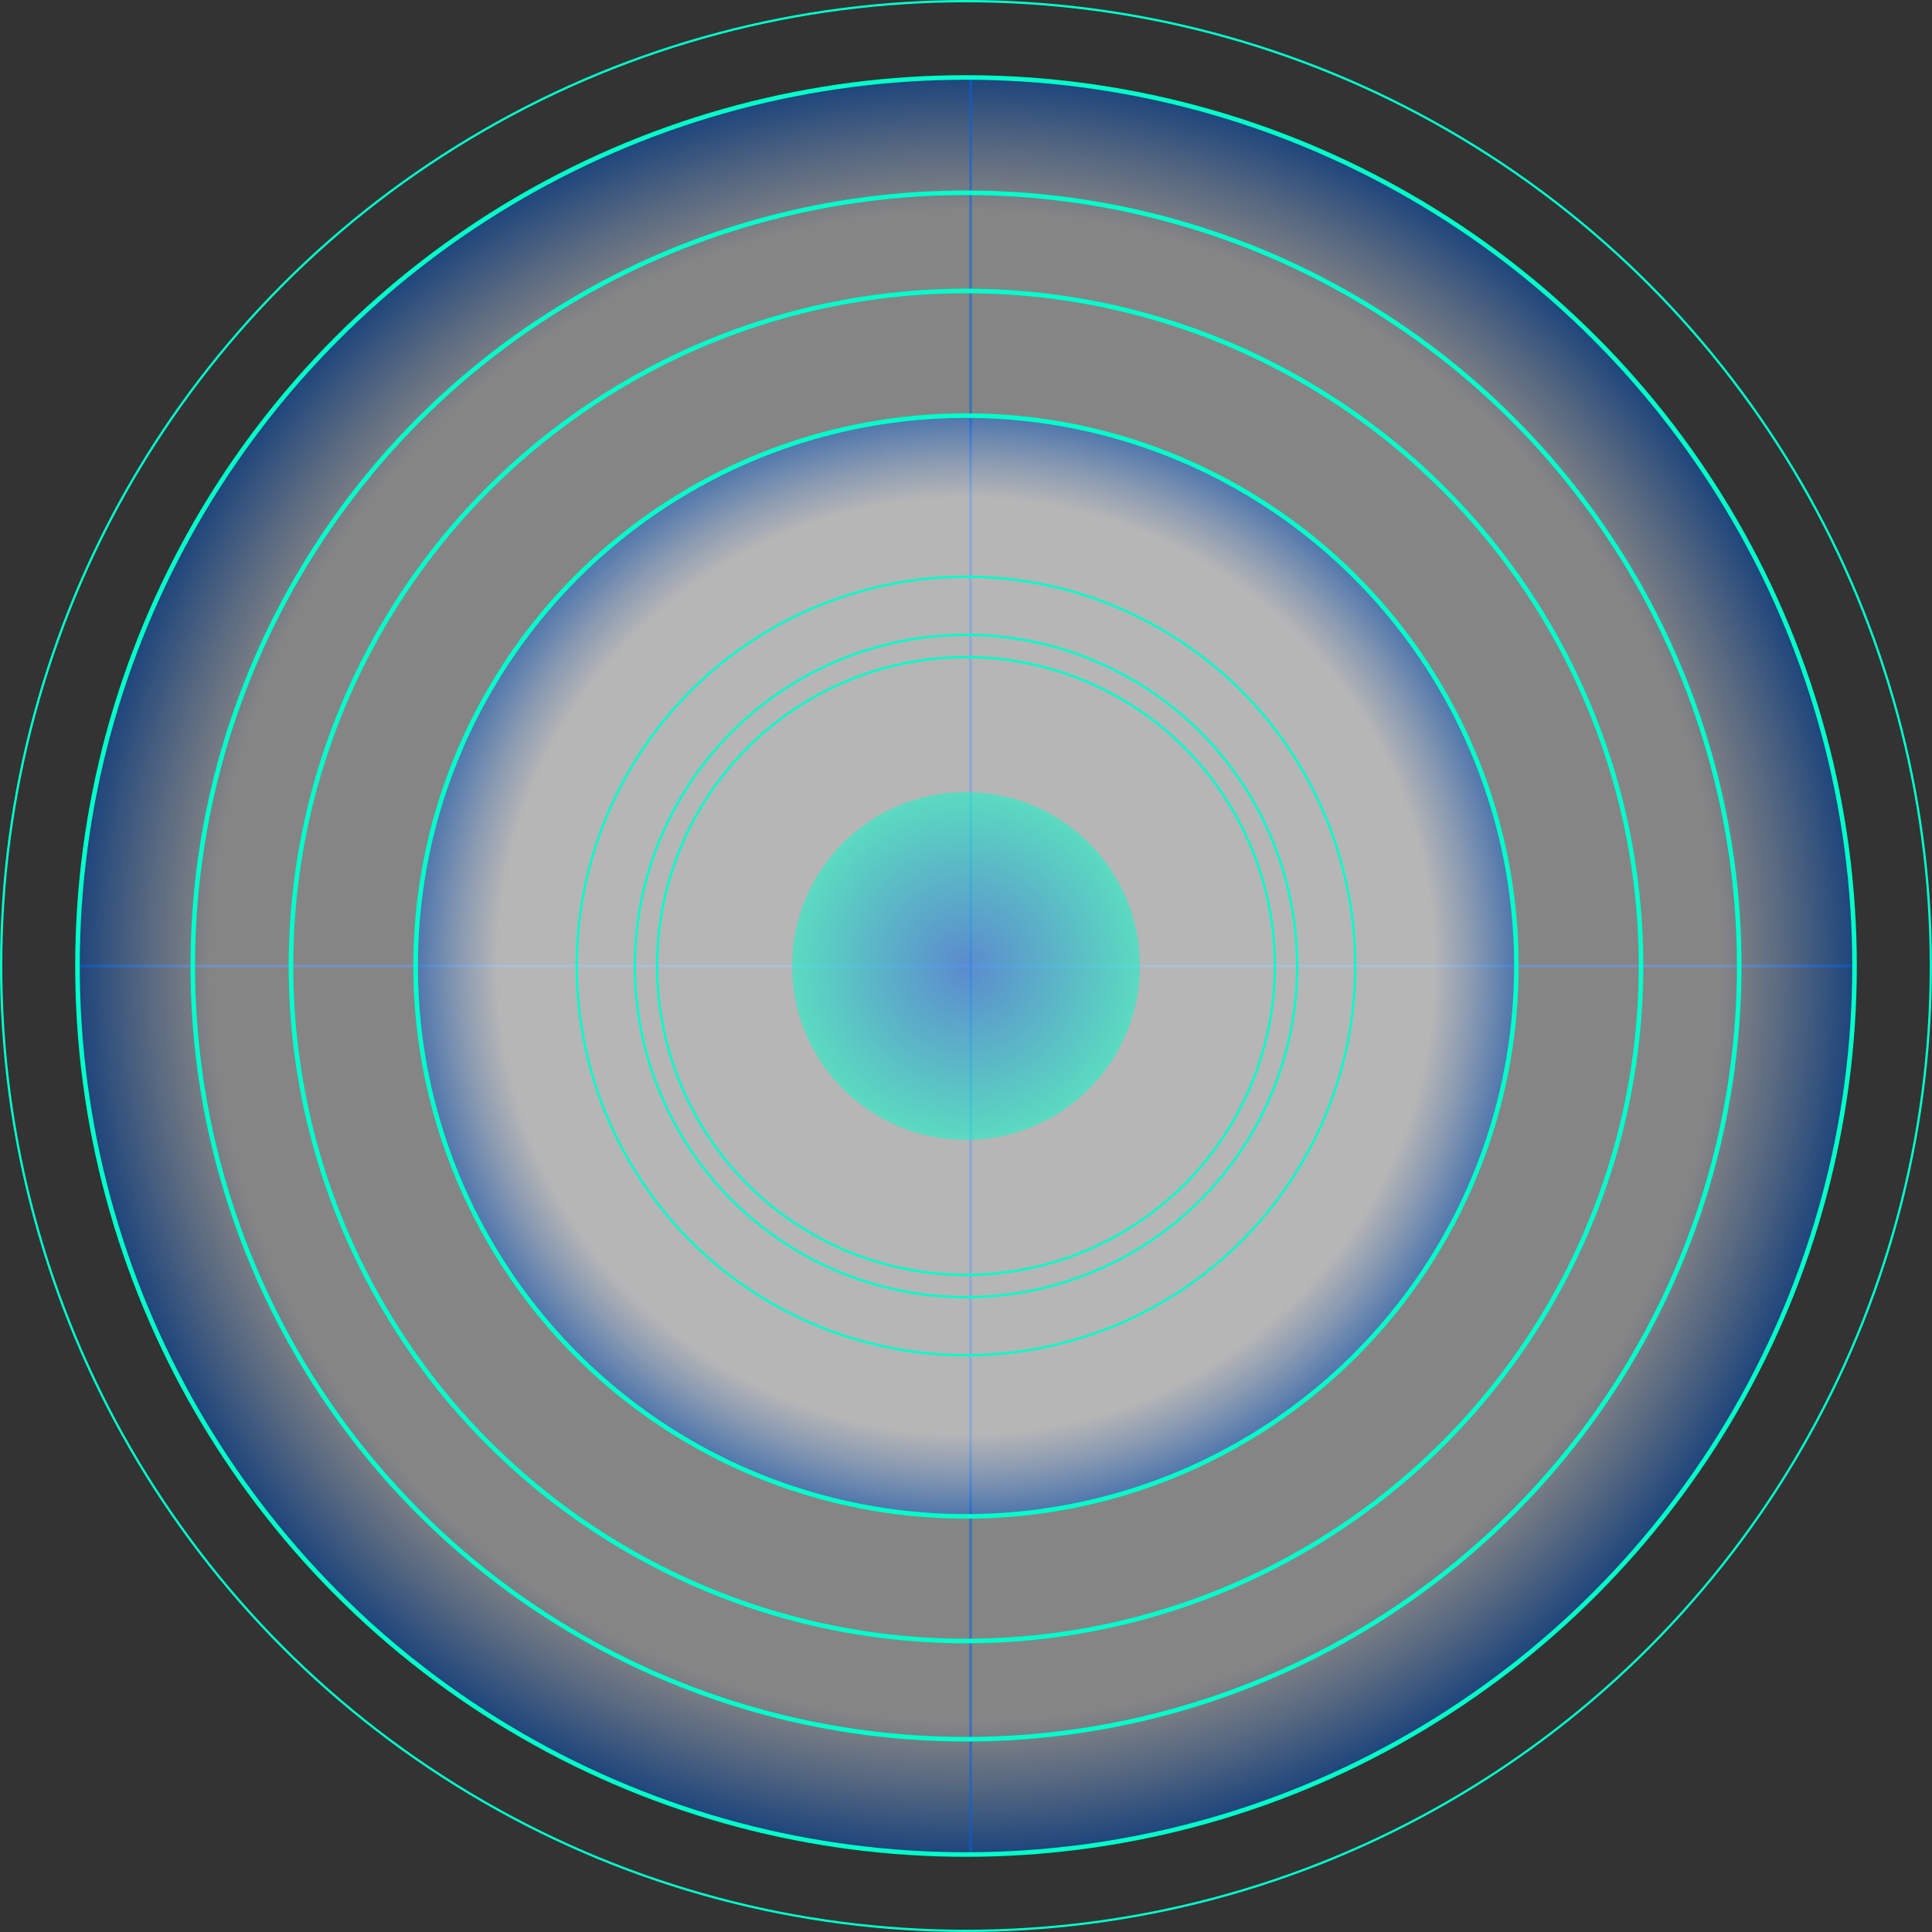 <svg xmlns="http://www.w3.org/2000/svg" xmlns:xlink="http://www.w3.org/1999/xlink" viewBox="0 0 848.7 848.7"><rect x="0" y="0" width="848.7" height="848.7" fill="#333333" stroke="none"/><defs><style>.cls-1,.cls-7{opacity:0.5;}.cls-2{fill:#0060e6;}.cls-3,.cls-4{opacity:0.4;}.cls-3{fill:url(#未命名的渐变_25);}.cls-4{fill:url(#未命名的渐变_25-2);}.cls-5,.cls-6{fill:none;stroke:#00ffcb;stroke-miterlimit:10;}.cls-6{stroke-width:2px;}.cls-7{fill:url(#未命名的渐变_32);}</style><radialGradient id="未命名的渐变_25" cx="424.35" cy="424.35" r="390.32" gradientUnits="userSpaceOnUse"><stop offset="0.85" stop-color="#fff"/><stop offset="0.87" stop-color="#dfebfc"/><stop offset="0.92" stop-color="#8fb9f4"/><stop offset="0.99" stop-color="#0f6ae8"/><stop offset="1" stop-color="#0060e6"/></radialGradient><radialGradient id="未命名的渐变_25-2" cx="424.35" cy="424.35" r="241.77" xlink:href="#未命名的渐变_25"/><radialGradient id="未命名的渐变_32" cx="424.35" cy="424.35" r="76.39" gradientUnits="userSpaceOnUse"><stop offset="0" stop-color="#0060e6"/><stop offset="1" stop-color="#00ffcb"/></radialGradient></defs><g id="图层_2" data-name="图层 2"><g id="图层_1-2" data-name="图层 1"><g class="cls-1"><line class="cls-2" x1="674.57" y1="424.09" x2="177.87" y2="424.09"/><rect class="cls-2" x="34.03" y="423.75" width="780.65" height="1.2"/></g><circle class="cls-3" cx="424.35" cy="424.35" r="390.32"/><g class="cls-1"><line class="cls-2" x1="426.13" y1="176" x2="426.13" y2="672.7"/><rect class="cls-2" x="425.79" y="34.08" width="1.2" height="780.53"/></g><circle class="cls-4" cx="424.35" cy="424.35" r="241.77"/><circle class="cls-5" cx="424.35" cy="424.35" r="423.85"/><circle class="cls-6" cx="424.35" cy="424.35" r="339.66"/><circle class="cls-6" cx="424.35" cy="424.35" r="390.32"/><circle class="cls-6" cx="424.35" cy="424.35" r="296.53"/><circle class="cls-6" cx="424.35" cy="424.35" r="241.77"/><circle class="cls-5" cx="424.35" cy="424.35" r="171"/><circle class="cls-5" cx="424.35" cy="424.35" r="145.48"/><circle class="cls-5" cx="424.35" cy="424.35" r="135.7"/><circle class="cls-7" cx="424.35" cy="424.35" r="76.39"/></g></g></svg>